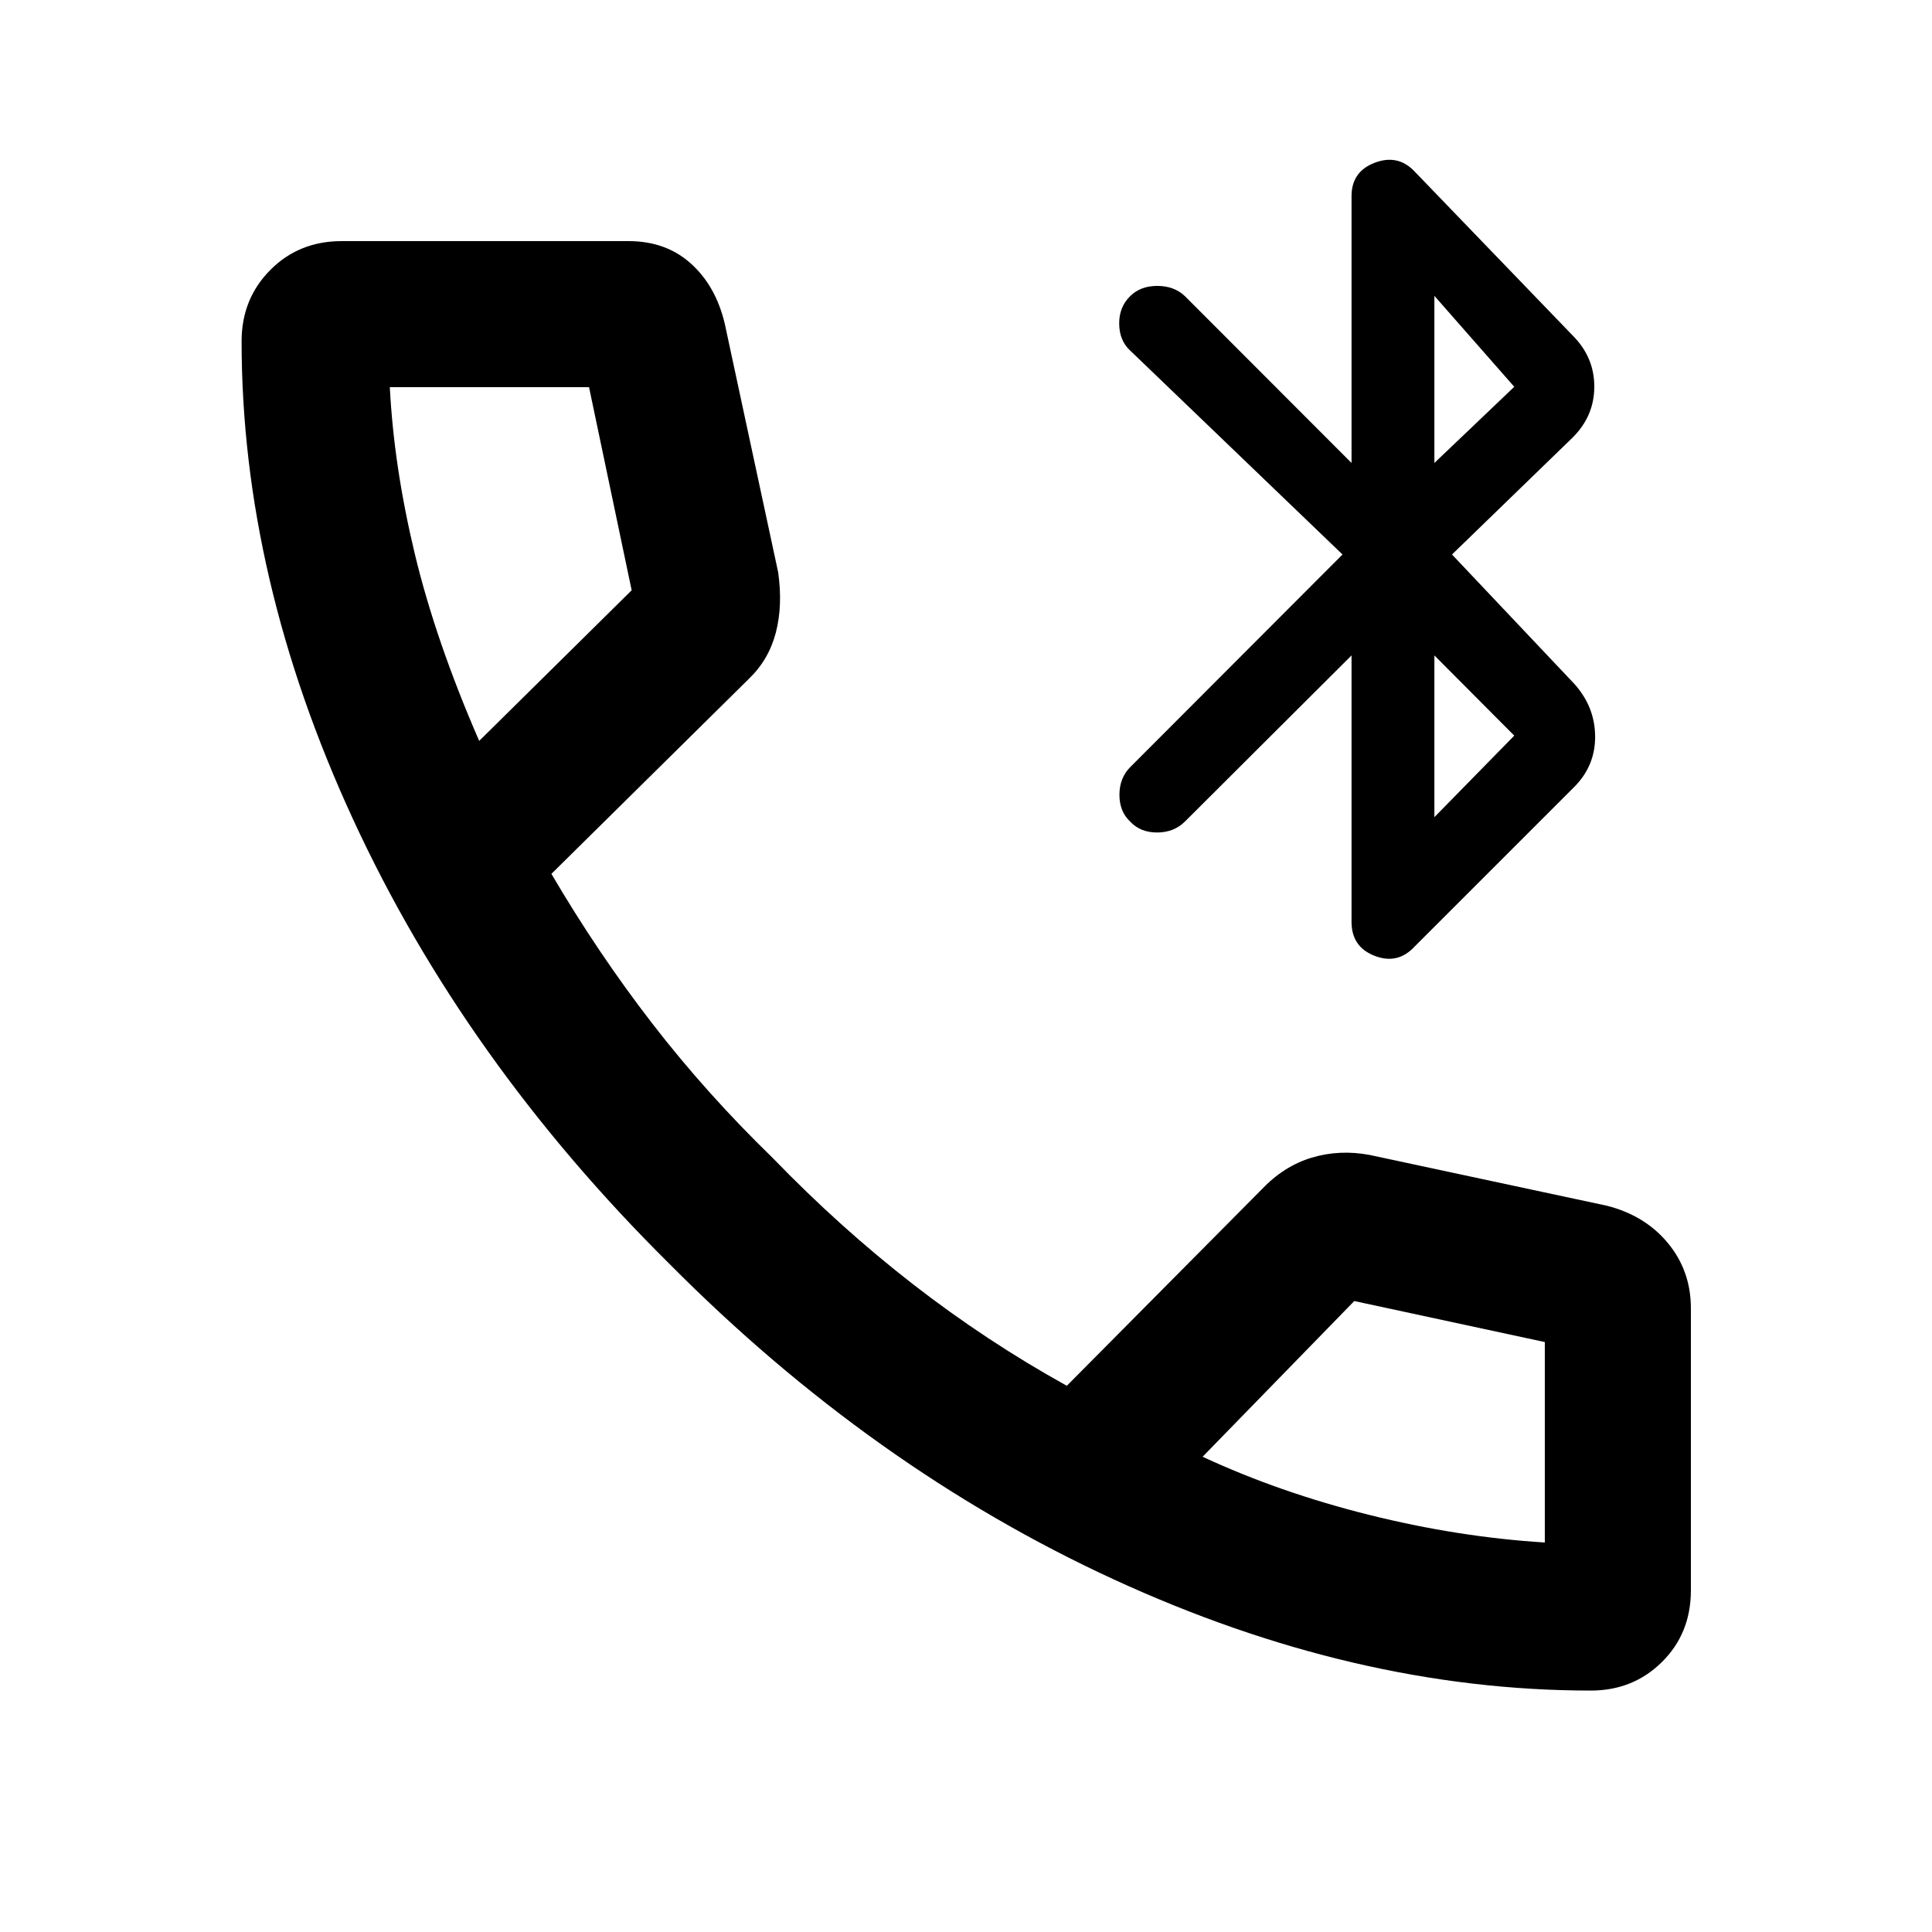 <svg xmlns="http://www.w3.org/2000/svg" height="40" viewBox="0 -960 960 960" width="40"><path d="M671.57-501.9v-132.42l-82.79 82.55q-5.51 5.43-13.83 5.43t-13.31-5.35q-5.4-5.02-5.4-13.38 0-8.36 5.4-13.79l105.45-105.61-105.45-101.28q-5.4-4.91-5.52-13.27-.12-8.36 5.47-13.84 5.1-5.07 13.46-5.07 8.36 0 13.71 5.07l82.81 82.9v-132.58q0-12.23 11.55-16.6 11.54-4.37 19.77 4.34l78.57 81.52q10.78 10.81 10.74 25.48-.05 14.66-10.9 25.35l-59.81 57.98 60.81 64.31q10.18 11.37 10.31 25.98.13 14.61-10.31 25.14l-79.41 79.4q-8.37 9.04-19.84 4.59-11.48-4.44-11.48-16.85Zm41.17-52.06 39.69-40.51-39.69-39.85v80.36Zm0-176 39.69-37.84-39.69-45.19v83.03Zm77.74 609.99q-117.13 0-237.14-55.27-120.02-55.27-220.89-156.93Q230.75-433 175.4-552.96q-55.35-119.96-55.35-237.47 0-21.05 14.25-35.41 14.25-14.35 35.46-14.35h142.59q18.54 0 30.93 11.13t16.84 29.86l26.54 123.53q2.35 16.52-1.15 30-3.51 13.48-13.39 22.97l-98.13 96.92q23.21 39.52 50.12 74.36 26.92 34.84 59.89 66.85 33.3 34.45 69.72 62.74 36.43 28.28 76.38 50.42l96.72-97.47q11.13-11.74 24.97-15.89 13.84-4.14 28.75-1.35l117.9 25.24q18.99 4.82 30.37 18.61 11.38 13.8 11.38 32.33v140.18q0 21.34-14.34 35.56-14.33 14.23-35.37 14.23ZM238.11-591.85l75.76-74.84-21.18-100.92H193.7q2.02 39.49 12.4 82.78 10.39 43.3 32.01 92.98Zm359.46 355.7q38.23 17.77 82.68 28.87 44.46 11.09 87.36 13.74v-99.6l-94.68-20.38-75.36 77.37Zm-359.46-355.7Zm359.46 355.7Z"/></svg>